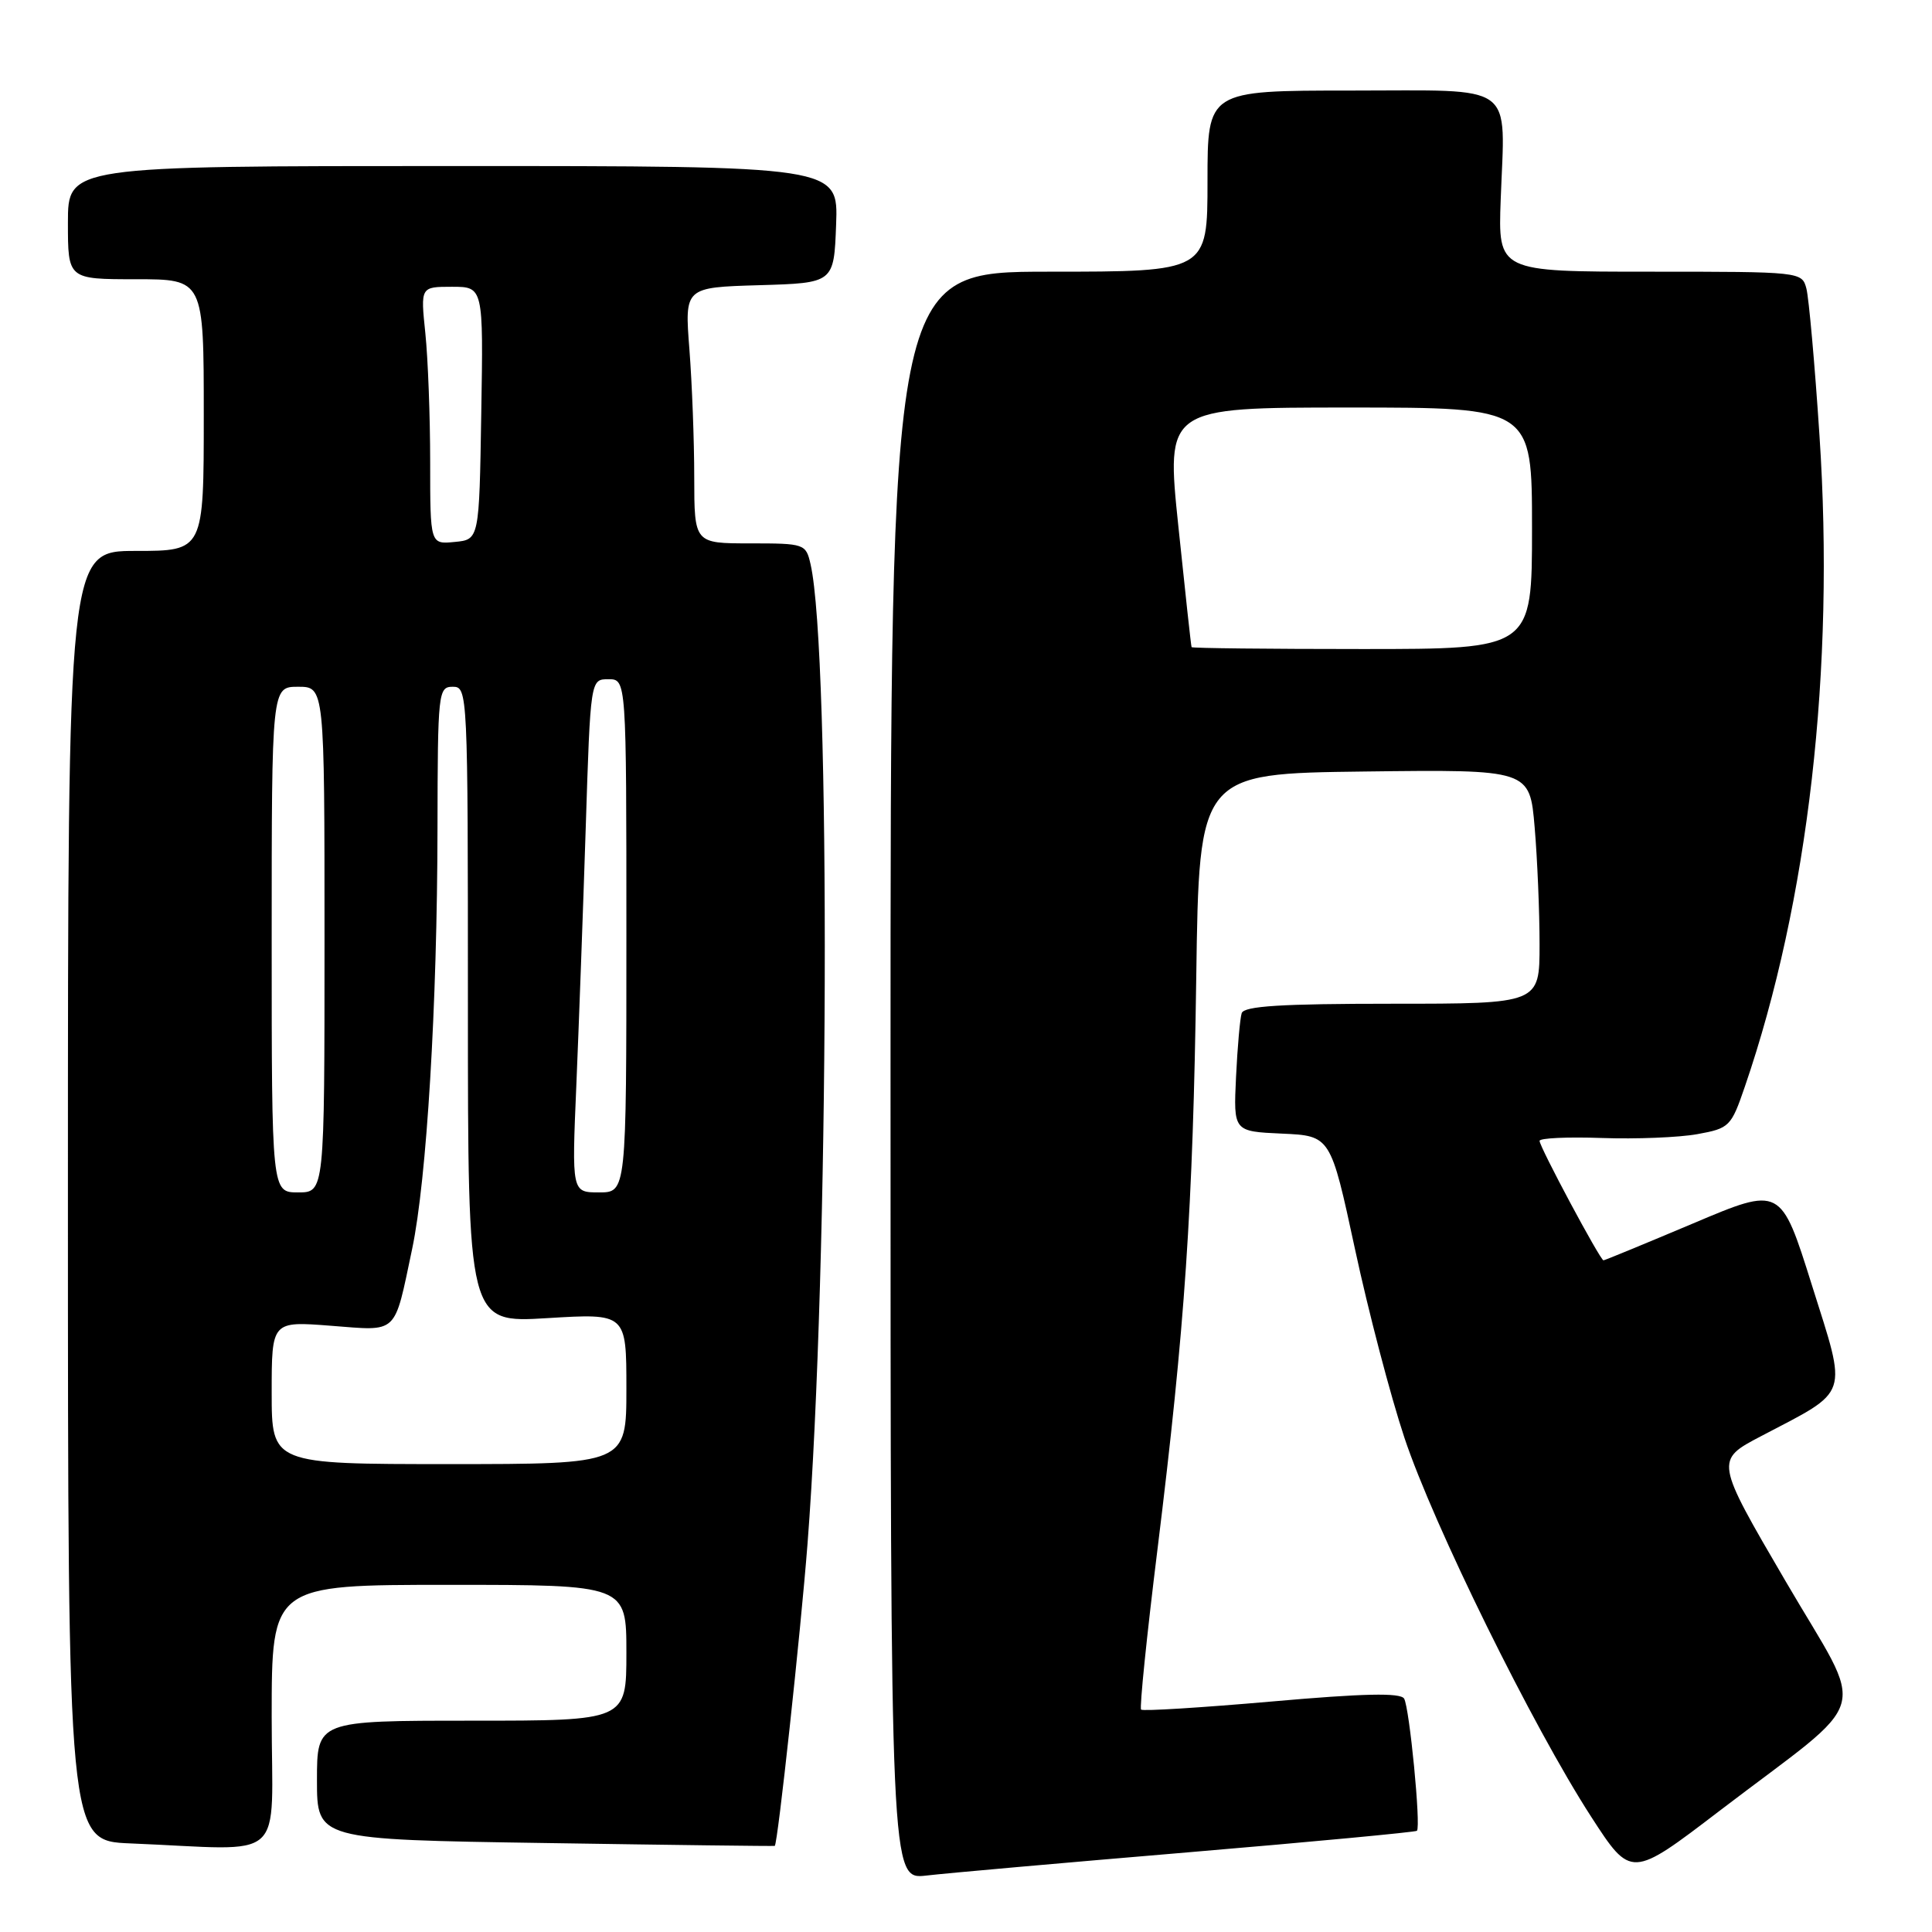 <?xml version="1.0" encoding="UTF-8" standalone="no"?>
<!DOCTYPE svg PUBLIC "-//W3C//DTD SVG 1.1//EN" "http://www.w3.org/Graphics/SVG/1.1/DTD/svg11.dtd" >
<svg xmlns="http://www.w3.org/2000/svg" xmlns:xlink="http://www.w3.org/1999/xlink" version="1.1" viewBox="0 0 256 256">
 <g >
 <path fill="currentColor"
d=" M 157.46 245.44 C 173.94 244.05 187.57 242.76 187.75 242.59 C 188.30 242.03 186.76 226.24 186.05 225.07 C 185.55 224.28 180.70 224.38 168.49 225.46 C 159.20 226.27 151.42 226.76 151.20 226.53 C 150.98 226.31 151.95 216.76 153.37 205.31 C 157.02 175.74 158.07 160.24 158.51 129.50 C 158.89 102.50 158.89 102.50 180.80 102.23 C 202.70 101.96 202.70 101.96 203.35 109.63 C 203.71 113.85 204.00 120.83 204.00 125.15 C 204.00 133.00 204.00 133.00 184.47 133.00 C 169.73 133.00 164.84 133.31 164.53 134.25 C 164.31 134.94 163.97 138.74 163.78 142.71 C 163.44 149.92 163.44 149.92 169.87 150.21 C 176.31 150.50 176.31 150.50 179.54 165.50 C 181.31 173.75 184.26 185.00 186.09 190.50 C 189.93 202.04 203.09 228.75 210.82 240.70 C 216.13 248.90 216.13 248.90 227.87 239.93 C 248.43 224.24 247.36 227.96 236.59 209.50 C 227.24 193.50 227.24 193.50 233.37 190.29 C 245.22 184.08 244.81 185.30 240.08 170.27 C 235.97 157.19 235.97 157.19 224.37 162.10 C 217.99 164.79 212.64 167.00 212.47 167.00 C 212.04 167.00 204.00 151.98 204.00 151.17 C 204.00 150.80 207.71 150.63 212.25 150.79 C 216.79 150.95 222.48 150.72 224.91 150.28 C 229.16 149.51 229.39 149.28 231.20 143.99 C 239.61 119.48 243.15 88.62 241.09 57.71 C 240.47 48.24 239.68 39.49 239.36 38.25 C 238.77 36.01 238.67 36.00 218.63 36.00 C 198.50 36.00 198.50 36.00 198.85 26.46 C 199.42 10.72 201.18 12.00 178.98 12.00 C 160.00 12.00 160.00 12.00 160.00 24.00 C 160.00 36.00 160.00 36.00 139.00 36.00 C 118.00 36.00 118.00 36.00 118.00 142.53 C 118.00 249.07 118.00 249.07 122.75 248.52 C 125.36 248.21 140.98 246.83 157.46 245.44 Z  M 36.00 227.50 C 36.00 210.00 36.00 210.00 59.50 210.00 C 83.00 210.00 83.00 210.00 83.00 219.00 C 83.00 228.00 83.00 228.00 62.50 228.00 C 42.00 228.00 42.00 228.00 42.00 235.88 C 42.00 243.75 42.00 243.75 72.25 244.21 C 88.89 244.47 102.57 244.64 102.66 244.59 C 103.05 244.38 106.08 216.40 107.00 204.57 C 109.85 167.87 110.10 86.49 107.40 74.75 C 106.78 72.06 106.62 72.00 99.38 72.00 C 92.00 72.00 92.00 72.00 91.99 63.25 C 91.99 58.44 91.70 50.80 91.35 46.29 C 90.71 38.08 90.71 38.08 100.60 37.79 C 110.50 37.50 110.50 37.50 110.79 29.75 C 111.08 22.00 111.08 22.00 60.04 22.00 C 9.00 22.00 9.00 22.00 9.00 29.50 C 9.00 37.00 9.00 37.00 18.00 37.00 C 27.00 37.00 27.00 37.00 27.00 55.00 C 27.00 73.00 27.00 73.00 18.00 73.00 C 9.00 73.00 9.00 73.00 9.00 158.46 C 9.00 243.92 9.00 243.92 17.25 244.26 C 38.38 245.12 36.00 247.24 36.00 227.50 Z  M 157.89 85.75 C 157.82 85.61 157.04 78.41 156.14 69.75 C 154.50 54.00 154.50 54.00 178.75 54.00 C 203.00 54.00 203.00 54.00 203.00 70.00 C 203.00 86.00 203.00 86.00 180.50 86.00 C 168.12 86.00 157.95 85.89 157.89 85.75 Z  M 36.00 184.53 C 36.00 175.06 36.00 175.06 43.84 175.67 C 52.85 176.36 52.18 177.00 54.61 165.50 C 56.54 156.35 57.94 133.18 57.97 109.75 C 58.00 91.68 58.07 91.00 60.00 91.00 C 61.97 91.00 62.00 91.67 62.00 133.15 C 62.00 175.30 62.00 175.30 72.50 174.66 C 83.00 174.02 83.00 174.02 83.00 184.01 C 83.00 194.00 83.00 194.00 59.50 194.00 C 36.00 194.00 36.00 194.00 36.00 184.53 Z  M 36.00 124.50 C 36.00 91.00 36.00 91.00 39.50 91.00 C 43.00 91.00 43.00 91.00 43.00 124.50 C 43.00 158.00 43.00 158.00 39.50 158.00 C 36.00 158.00 36.00 158.00 36.00 124.50 Z  M 76.37 143.75 C 76.70 135.91 77.26 120.61 77.61 109.75 C 78.24 90.00 78.24 90.00 80.62 90.00 C 83.00 90.00 83.00 90.00 83.00 124.00 C 83.00 158.00 83.00 158.00 79.38 158.00 C 75.76 158.00 75.76 158.00 76.37 143.75 Z  M 57.00 61.21 C 57.00 55.21 56.71 47.53 56.36 44.15 C 55.72 38.00 55.72 38.00 59.88 38.00 C 64.05 38.00 64.05 38.00 63.77 54.75 C 63.50 71.50 63.50 71.50 60.25 71.81 C 57.00 72.13 57.00 72.13 57.00 61.21 Z "/>
</g>
</svg>